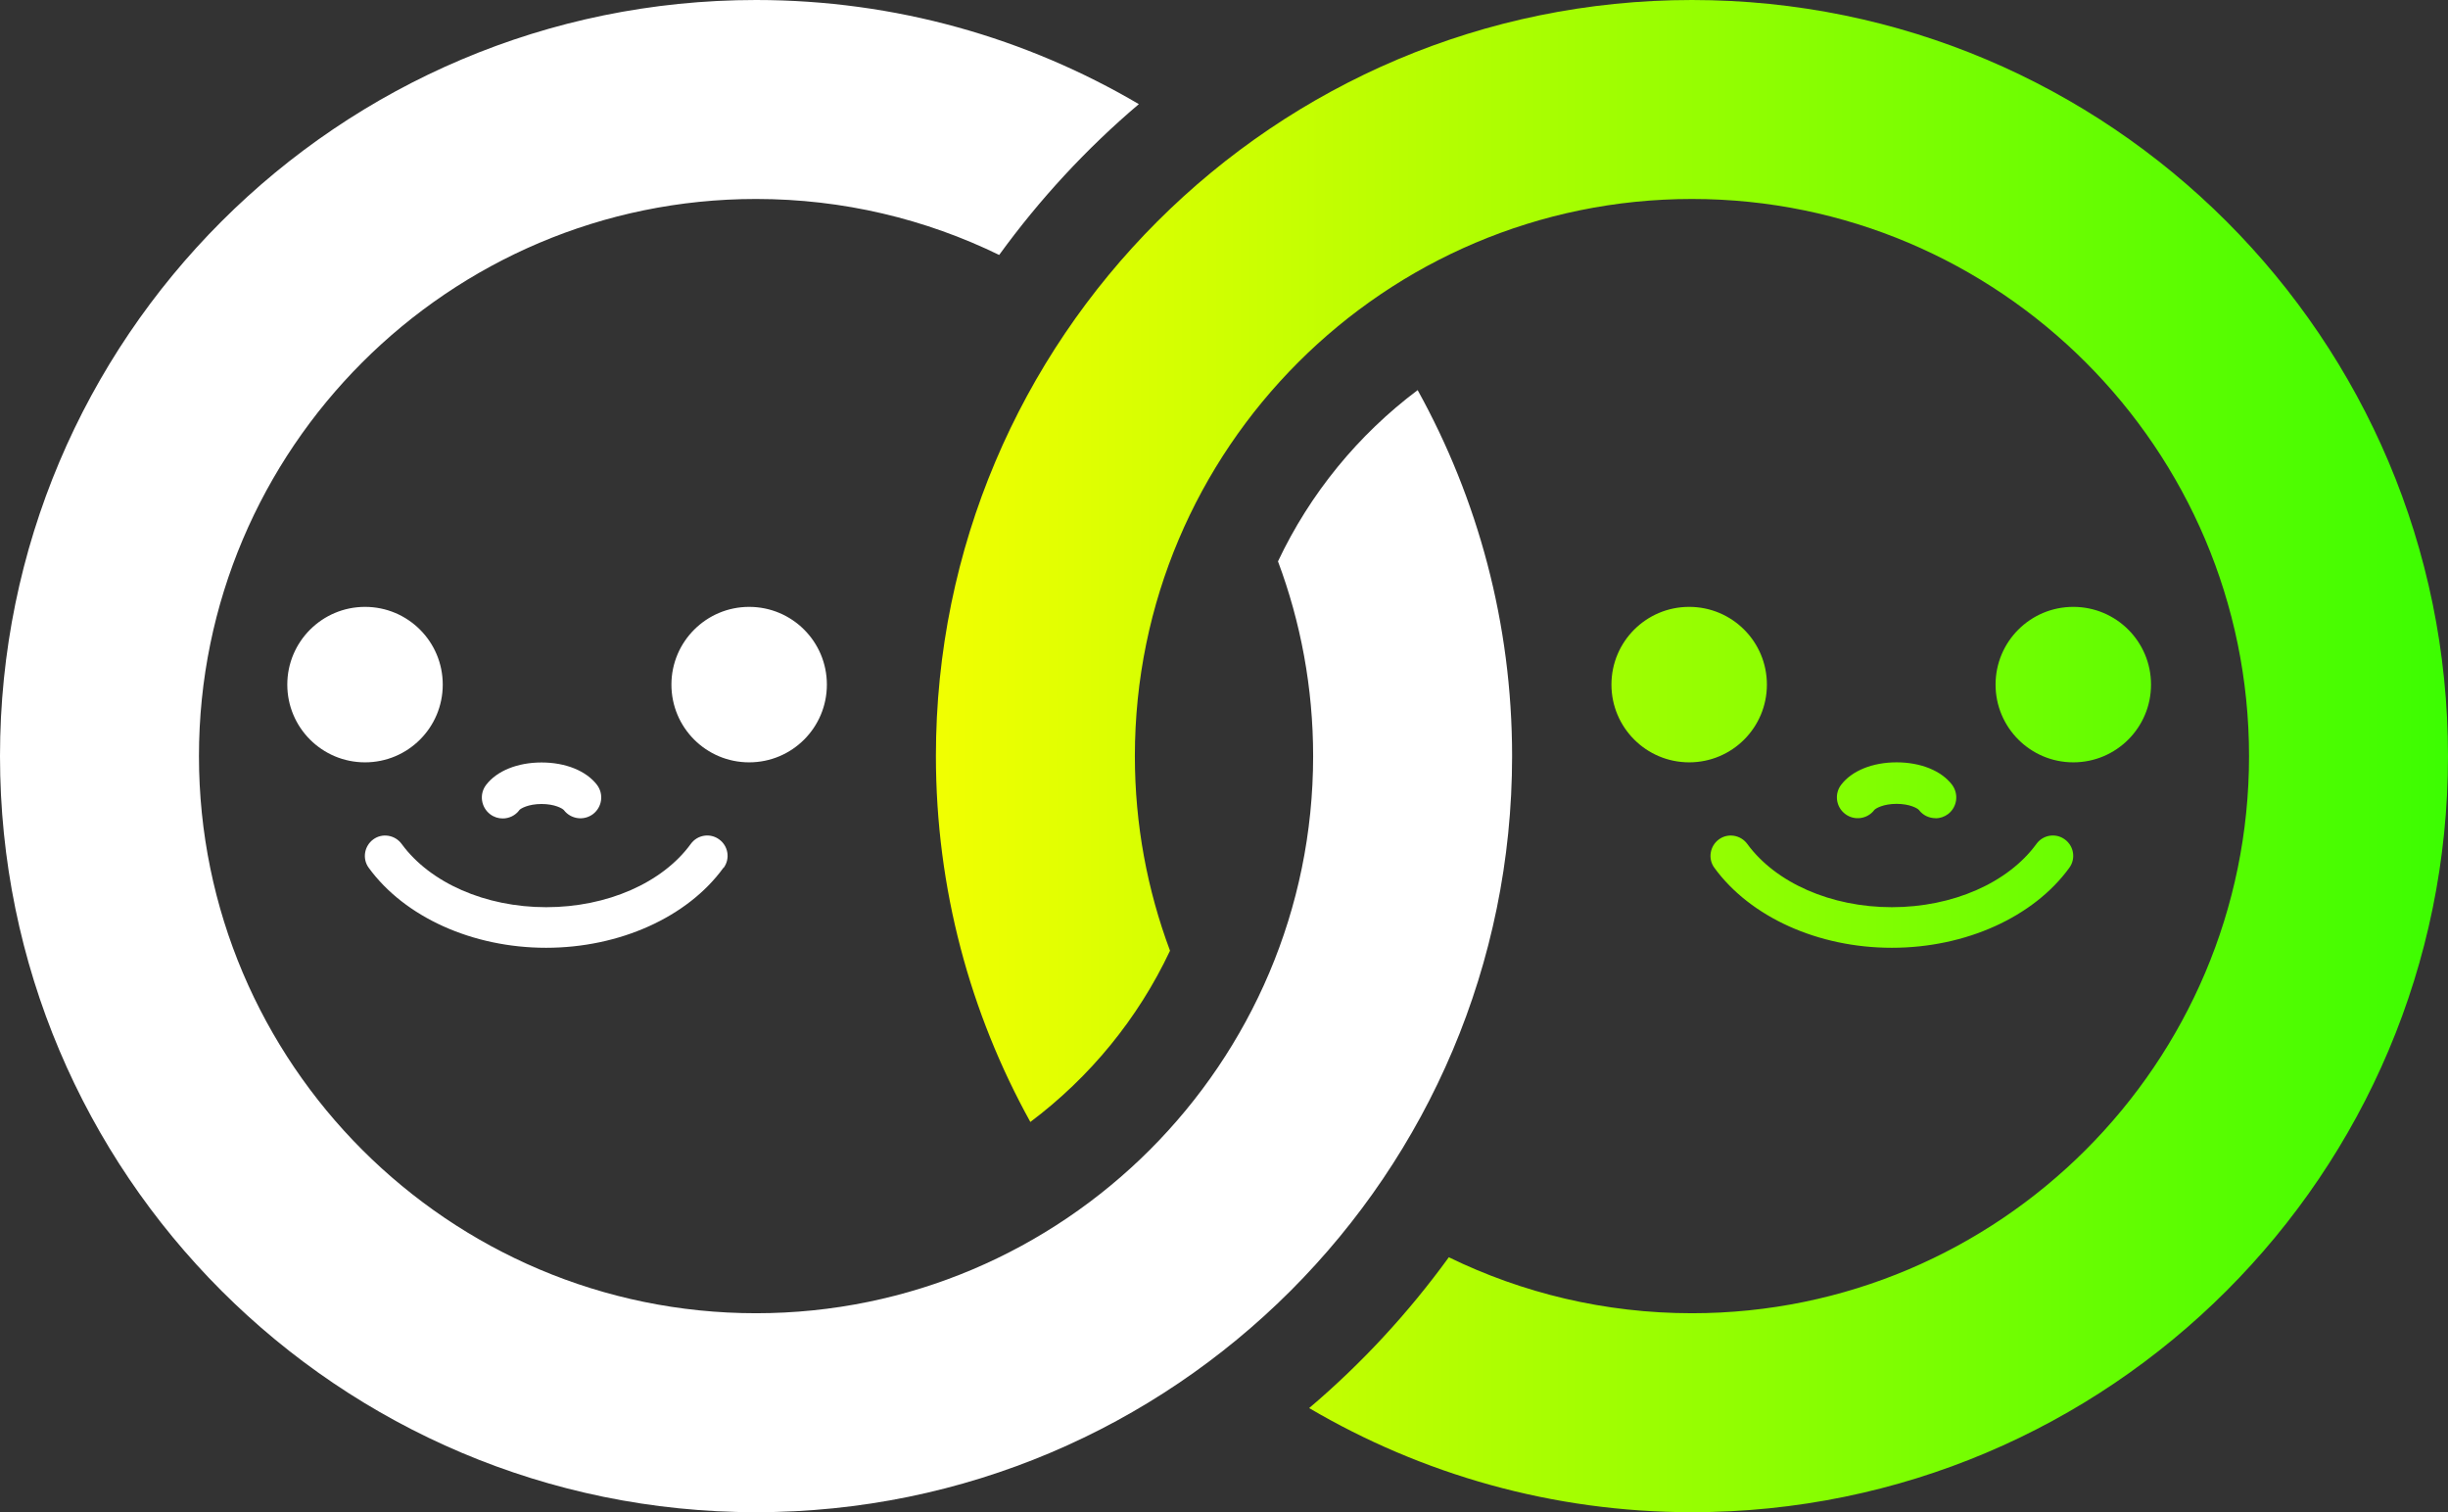 <?xml version="1.0" encoding="UTF-8"?>
<svg id="_圖層_2" data-name="圖層 2" xmlns="http://www.w3.org/2000/svg" xmlns:xlink="http://www.w3.org/1999/xlink" viewBox="0 0 184.56 114">
  <rect x="0" y="0" width="184.56" height="114" fill="#333333" stroke="none"/>
  <defs>
    <style>
      .cls-1 {
        fill: #fff;
      }

      .cls-2 {
        fill: url(#_未命名漸層_4);
      }
    </style>
    <linearGradient id="_未命名漸層_4" data-name="未命名漸層 4" x1="70.56" y1="57" x2="184.56" y2="57" gradientUnits="userSpaceOnUse">
      <stop offset="0" stop-color="#f1ff01"/>
      <stop offset="1" stop-color="#3cfd01"/>
    </linearGradient>
  </defs>
  <path class="cls-1" d="M106.88,29.41c4.53,8.18,7.12,17.58,7.12,27.59,0,31.48-25.52,57-57,57S0,88.48,0,57,25.52,0,57,0c10.53,0,20.39,2.87,28.86,7.85-3.95,3.35-7.48,7.17-10.53,11.37-5.54-2.7-11.76-4.22-18.33-4.22-23.16,0-42,18.84-42,42s18.84,42,42,42,42-18.84,42-42c0-5.16-.94-10.11-2.65-14.68,2.42-5.12,6.05-9.55,10.53-12.91ZM27.52,45.75c-3.23,0-5.86,2.62-5.86,5.86s2.62,5.86,5.86,5.86,5.86-2.62,5.86-5.86-2.62-5.86-5.86-5.86Zm28.96,0c-3.23,0-5.86,2.62-5.86,5.86s2.62,5.86,5.86,5.86,5.86-2.62,5.86-5.86-2.62-5.86-5.86-5.86Zm-17.33,15.32c.1-.12,.68-.46,1.68-.46s1.58,.34,1.68,.46c.53,.69,1.51,.82,2.2,.3,.69-.53,.82-1.51,.3-2.2-.81-1.06-2.37-1.69-4.18-1.69s-3.37,.63-4.18,1.69c-.53,.69-.39,1.68,.3,2.21,.29,.22,.62,.32,.95,.32,.47,0,.94-.21,1.25-.62Zm15.41,4.35c.5-.68,.35-1.64-.34-2.14-.68-.5-1.64-.35-2.14,.34-2.14,2.94-6.32,4.77-10.9,4.77s-8.75-1.83-10.9-4.77c-.5-.68-1.46-.84-2.14-.34-.68,.5-.84,1.46-.34,2.14,2.71,3.72,7.83,6.03,13.37,6.03s10.67-2.31,13.37-6.03Z"/>
  <path class="cls-2" d="M184.56,57c0,31.48-25.52,57-57,57-10.53,0-20.39-2.87-28.86-7.85,3.95-3.35,7.48-7.17,10.53-11.37,5.54,2.7,11.76,4.22,18.33,4.22,23.16,0,42-18.84,42-42S150.72,15,127.56,15s-42,18.84-42,42c0,5.16,.94,10.1,2.65,14.67-2.41,5.12-6.05,9.55-10.53,12.91-4.53-8.18-7.12-17.58-7.12-27.59C70.56,25.52,96.08,0,127.56,0s57,25.52,57,57Zm-34.11-5.39c0,3.23,2.62,5.86,5.86,5.86s5.86-2.62,5.86-5.86-2.62-5.86-5.86-5.86-5.86,2.62-5.86,5.86Zm-28.96,0c0,3.23,2.62,5.86,5.86,5.86s5.86-2.62,5.86-5.86-2.62-5.86-5.86-5.86-5.86,2.62-5.86,5.86Zm24.43,10.08c.33,0,.67-.11,.95-.32,.69-.53,.82-1.51,.3-2.21-.81-1.06-2.37-1.69-4.18-1.69s-3.37,.63-4.18,1.69c-.53,.69-.39,1.68,.3,2.2,.69,.53,1.68,.39,2.2-.3,.1-.12,.68-.46,1.68-.46s1.58,.34,1.68,.46c.31,.41,.78,.62,1.25,.62Zm-3.28,9.76c5.54,0,10.67-2.31,13.37-6.03,.5-.68,.35-1.64-.34-2.14-.68-.5-1.64-.35-2.14,.34-2.14,2.94-6.32,4.77-10.9,4.77s-8.75-1.83-10.9-4.77c-.5-.68-1.46-.84-2.14-.34-.68,.5-.84,1.46-.34,2.14,2.71,3.72,7.83,6.03,13.37,6.03Z"/>
</svg>